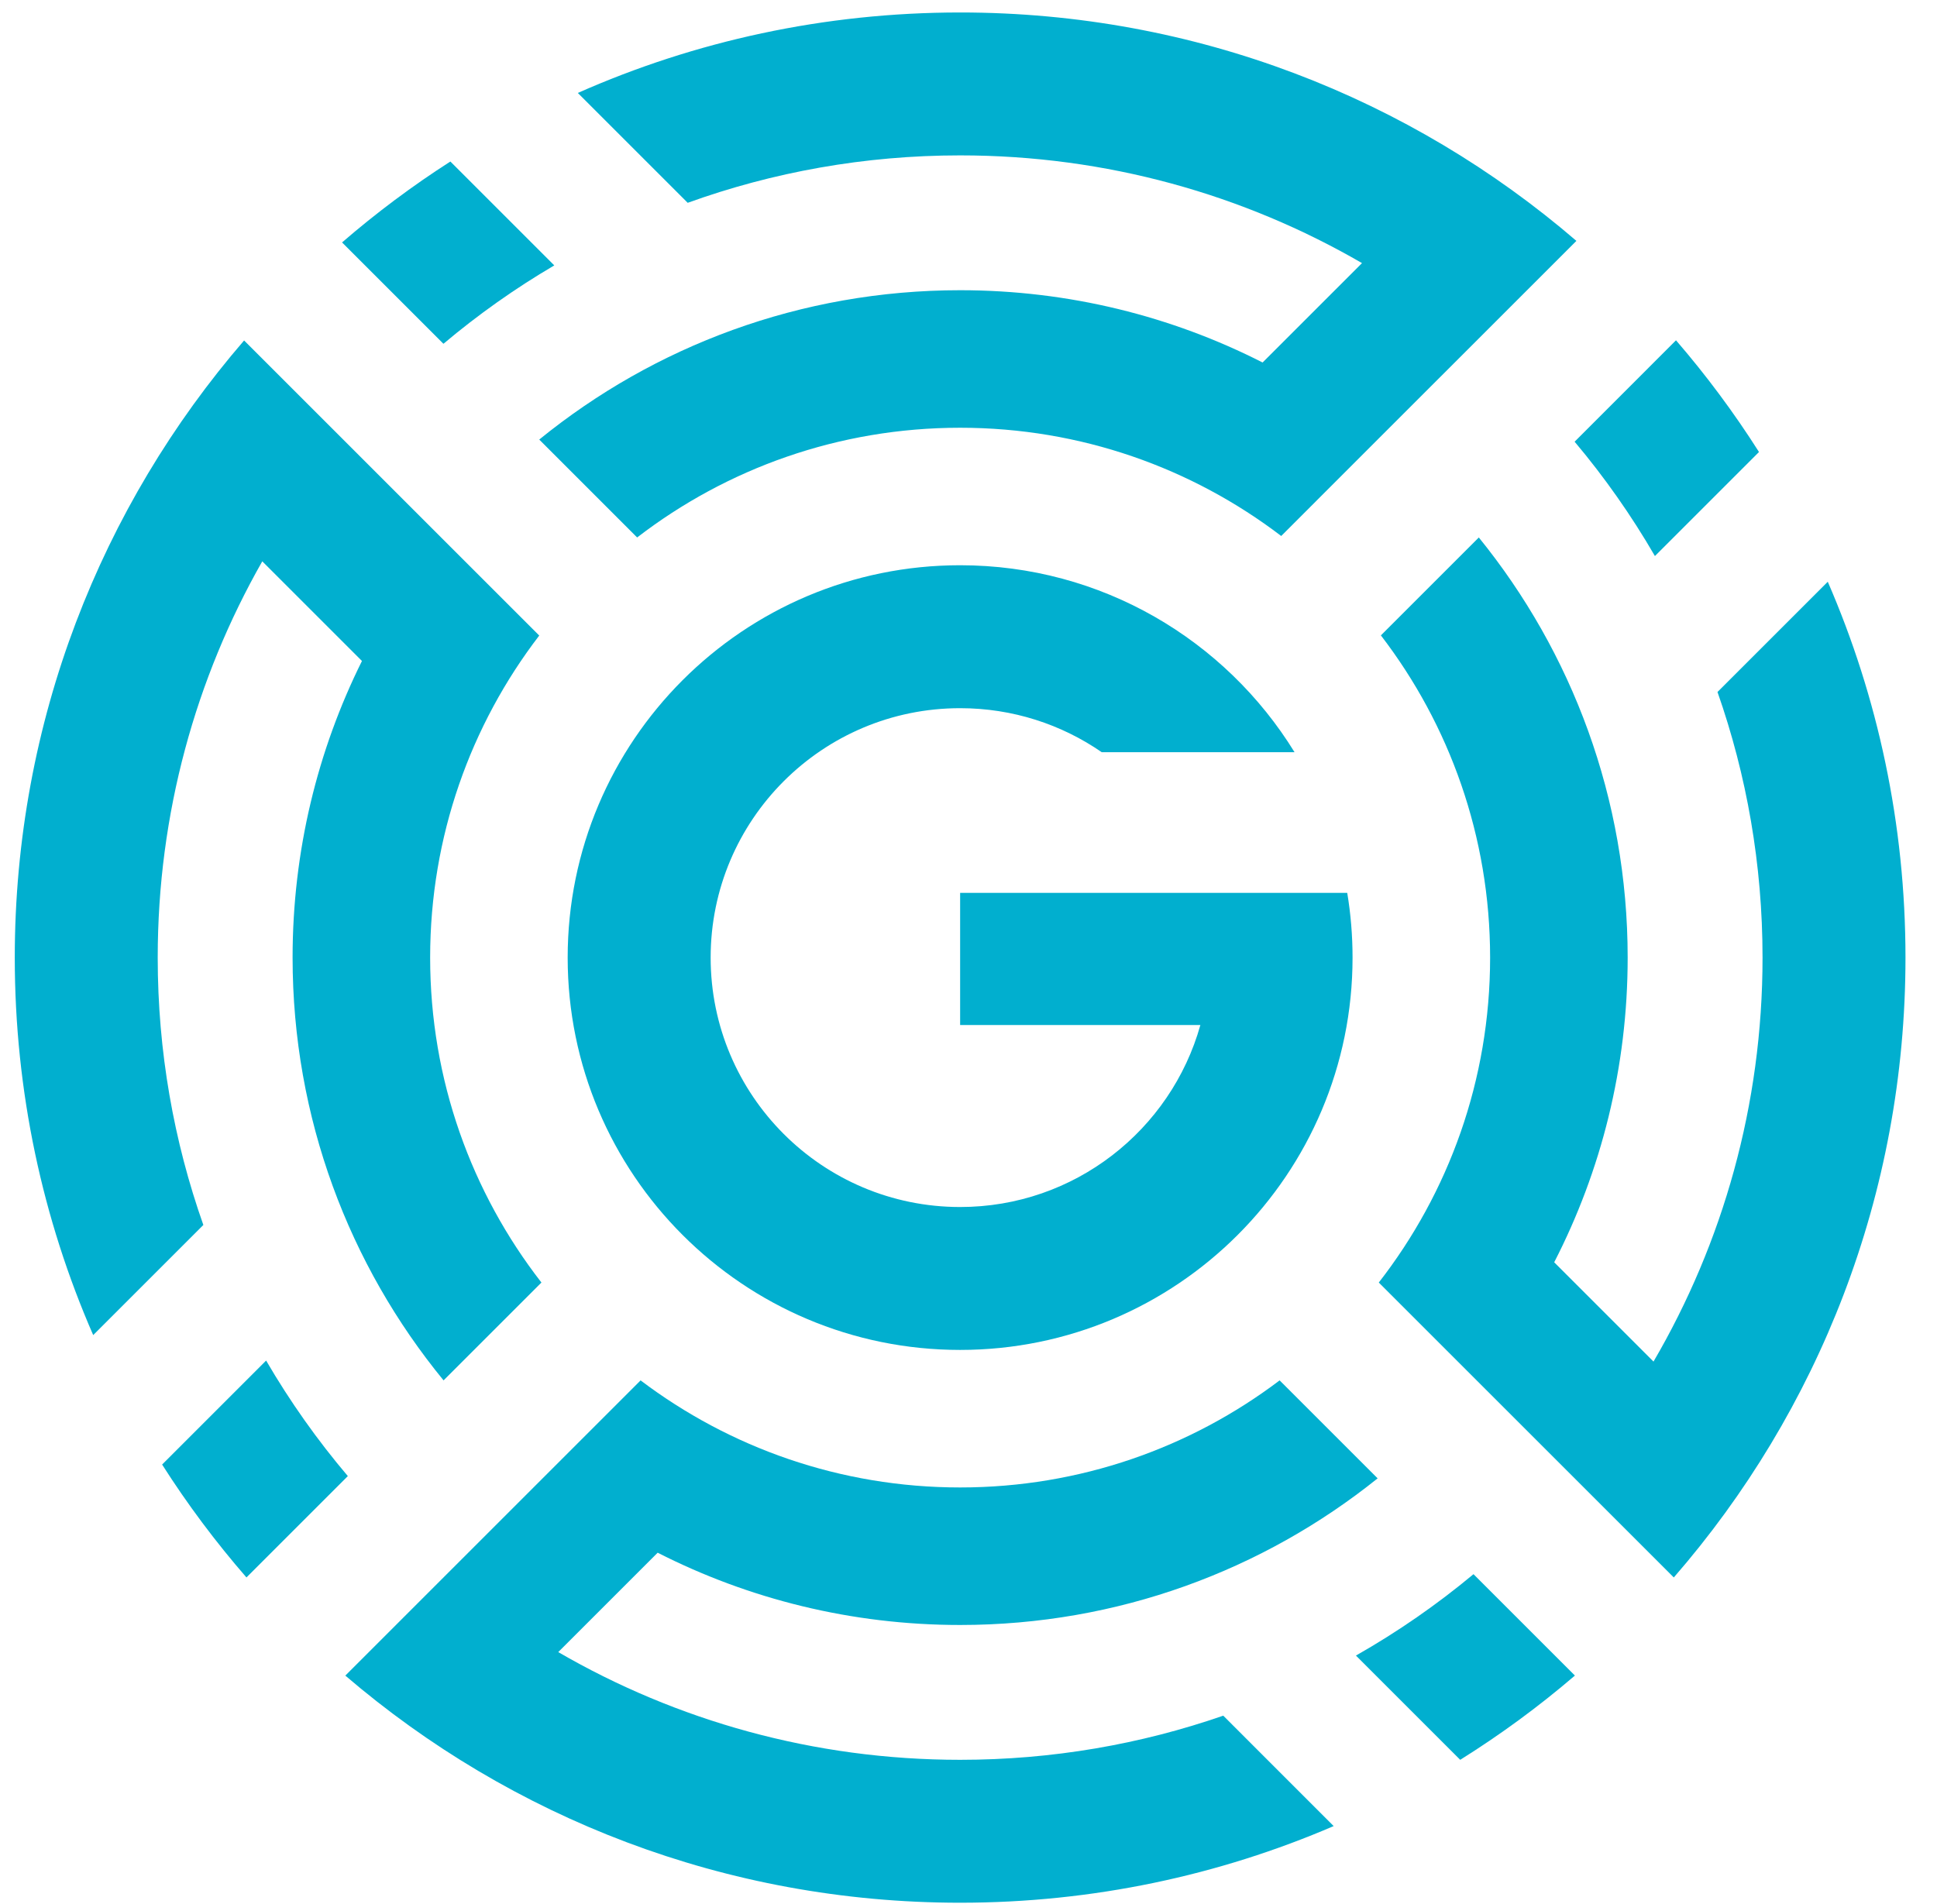<svg width="59" height="58" viewBox="0 0 59 58" fill="none" xmlns="http://www.w3.org/2000/svg">
<g clip-path="url(#clip0_146_164)">
<g clip-path="url(#clip1_146_164)">
<g clip-path="url(#clip2_146_164)">
<path d="M29.245 36.774C25.048 36.774 21.646 33.372 21.646 29.175C21.646 24.978 25.048 21.576 29.245 21.576C30.846 21.576 32.333 22.071 33.558 22.917H39.431C37.328 19.5 33.552 17.221 29.245 17.221C22.643 17.221 17.291 22.573 17.291 29.175C17.291 35.776 22.643 41.128 29.245 41.128C35.846 41.128 41.198 35.776 41.198 29.175C41.198 28.503 41.143 27.845 41.036 27.203H36.586H29.245V31.229H36.563C35.667 34.428 32.73 36.774 29.245 36.774Z" fill="#01AFCF"/>
<path d="M53.578 13.771C52.818 12.574 51.973 11.437 51.05 10.368L47.962 13.457C48.874 14.541 49.693 15.707 50.408 16.941L53.578 13.771Z" fill="#01AFCF"/>
<path d="M10.419 7.386L13.507 10.474C14.56 9.587 15.689 8.787 16.883 8.086L13.718 4.921C12.559 5.664 11.456 6.489 10.419 7.386Z" fill="#01AFCF"/>
<path d="M4.938 44.62C5.709 45.831 6.569 46.981 7.507 48.06L10.595 44.972C9.666 43.877 8.833 42.7 8.106 41.452L4.938 44.62Z" fill="#01AFCF"/>
<path d="M44.477 53.616C45.707 52.847 46.875 51.989 47.971 51.049L44.882 47.96C43.768 48.888 42.57 49.719 41.301 50.44L44.477 53.616Z" fill="#01AFCF"/>
<path d="M13.102 29.175C13.102 25.484 14.34 22.082 16.425 19.363L13.441 16.38L10.524 13.462L7.435 10.373C3.082 15.418 0.45 21.989 0.45 29.175C0.45 33.264 1.302 37.154 2.839 40.676L6.194 37.321C5.294 34.773 4.804 32.031 4.804 29.175C4.804 24.784 5.962 20.663 7.989 17.102L11.025 20.138C9.672 22.86 8.912 25.929 8.912 29.175C8.912 34.063 10.637 38.549 13.511 42.056L16.492 39.075C14.367 36.341 13.102 32.906 13.102 29.175Z" fill="#01AFCF"/>
<path d="M29.245 45.318C25.59 45.318 22.218 44.103 19.512 42.056L16.527 45.041L13.608 47.96L10.518 51.05C15.553 55.364 22.095 57.97 29.245 57.97C33.286 57.97 37.133 57.137 40.623 55.635L37.26 52.271C34.749 53.142 32.052 53.616 29.245 53.616C24.785 53.616 20.603 52.421 17.004 50.334L20.032 47.306C22.798 48.714 25.928 49.508 29.245 49.508C34.058 49.508 38.48 47.836 41.962 45.041L38.977 42.056C36.271 44.103 32.9 45.318 29.245 45.318Z" fill="#01AFCF"/>
<path d="M42.061 19.358C44.148 22.078 45.388 25.482 45.388 29.175C45.388 32.906 44.123 36.341 41.997 39.075L44.978 42.056L47.895 44.972L50.983 48.06C55.379 43.004 58.04 36.4 58.04 29.175C58.04 25.106 57.196 21.233 55.673 17.724L52.314 21.083C53.203 23.616 53.686 26.339 53.686 29.175C53.686 33.663 52.476 37.869 50.365 41.483L47.34 38.458C48.77 35.675 49.578 32.519 49.578 29.175C49.578 24.324 47.879 19.87 45.044 16.375L42.061 19.358Z" fill="#01AFCF"/>
<path d="M48.016 7.339C42.975 3.001 36.416 0.38 29.245 0.38C25.101 0.38 21.161 1.255 17.6 2.832L20.947 6.179C23.538 5.244 26.332 4.734 29.245 4.734C33.705 4.734 37.886 5.929 41.486 8.016L38.458 11.044C35.692 9.636 32.561 8.842 29.245 8.842C24.385 8.842 19.923 10.547 16.425 13.392L19.407 16.375C22.131 14.278 25.542 13.032 29.245 13.032C32.921 13.032 36.311 14.261 39.025 16.33L42.008 13.346L44.927 10.428L48.016 7.339Z" fill="#01AFCF"/>
</g>
</g>
</g>
<defs>
<clipPath id="clip0_146_164">
<rect width="57.59" height="57.59" fill="white" transform="translate(0.45 0.38)"/>
</clipPath>
<clipPath id="clip1_146_164">
<rect width="57.59" height="57.59" fill="white" transform="translate(0.45 0.38)"/>
</clipPath>
<clipPath id="clip2_146_164">
<rect width="57.59" height="57.59" fill="white" transform="translate(0.45 0.38)"/>
</clipPath>
</defs>
</svg>
